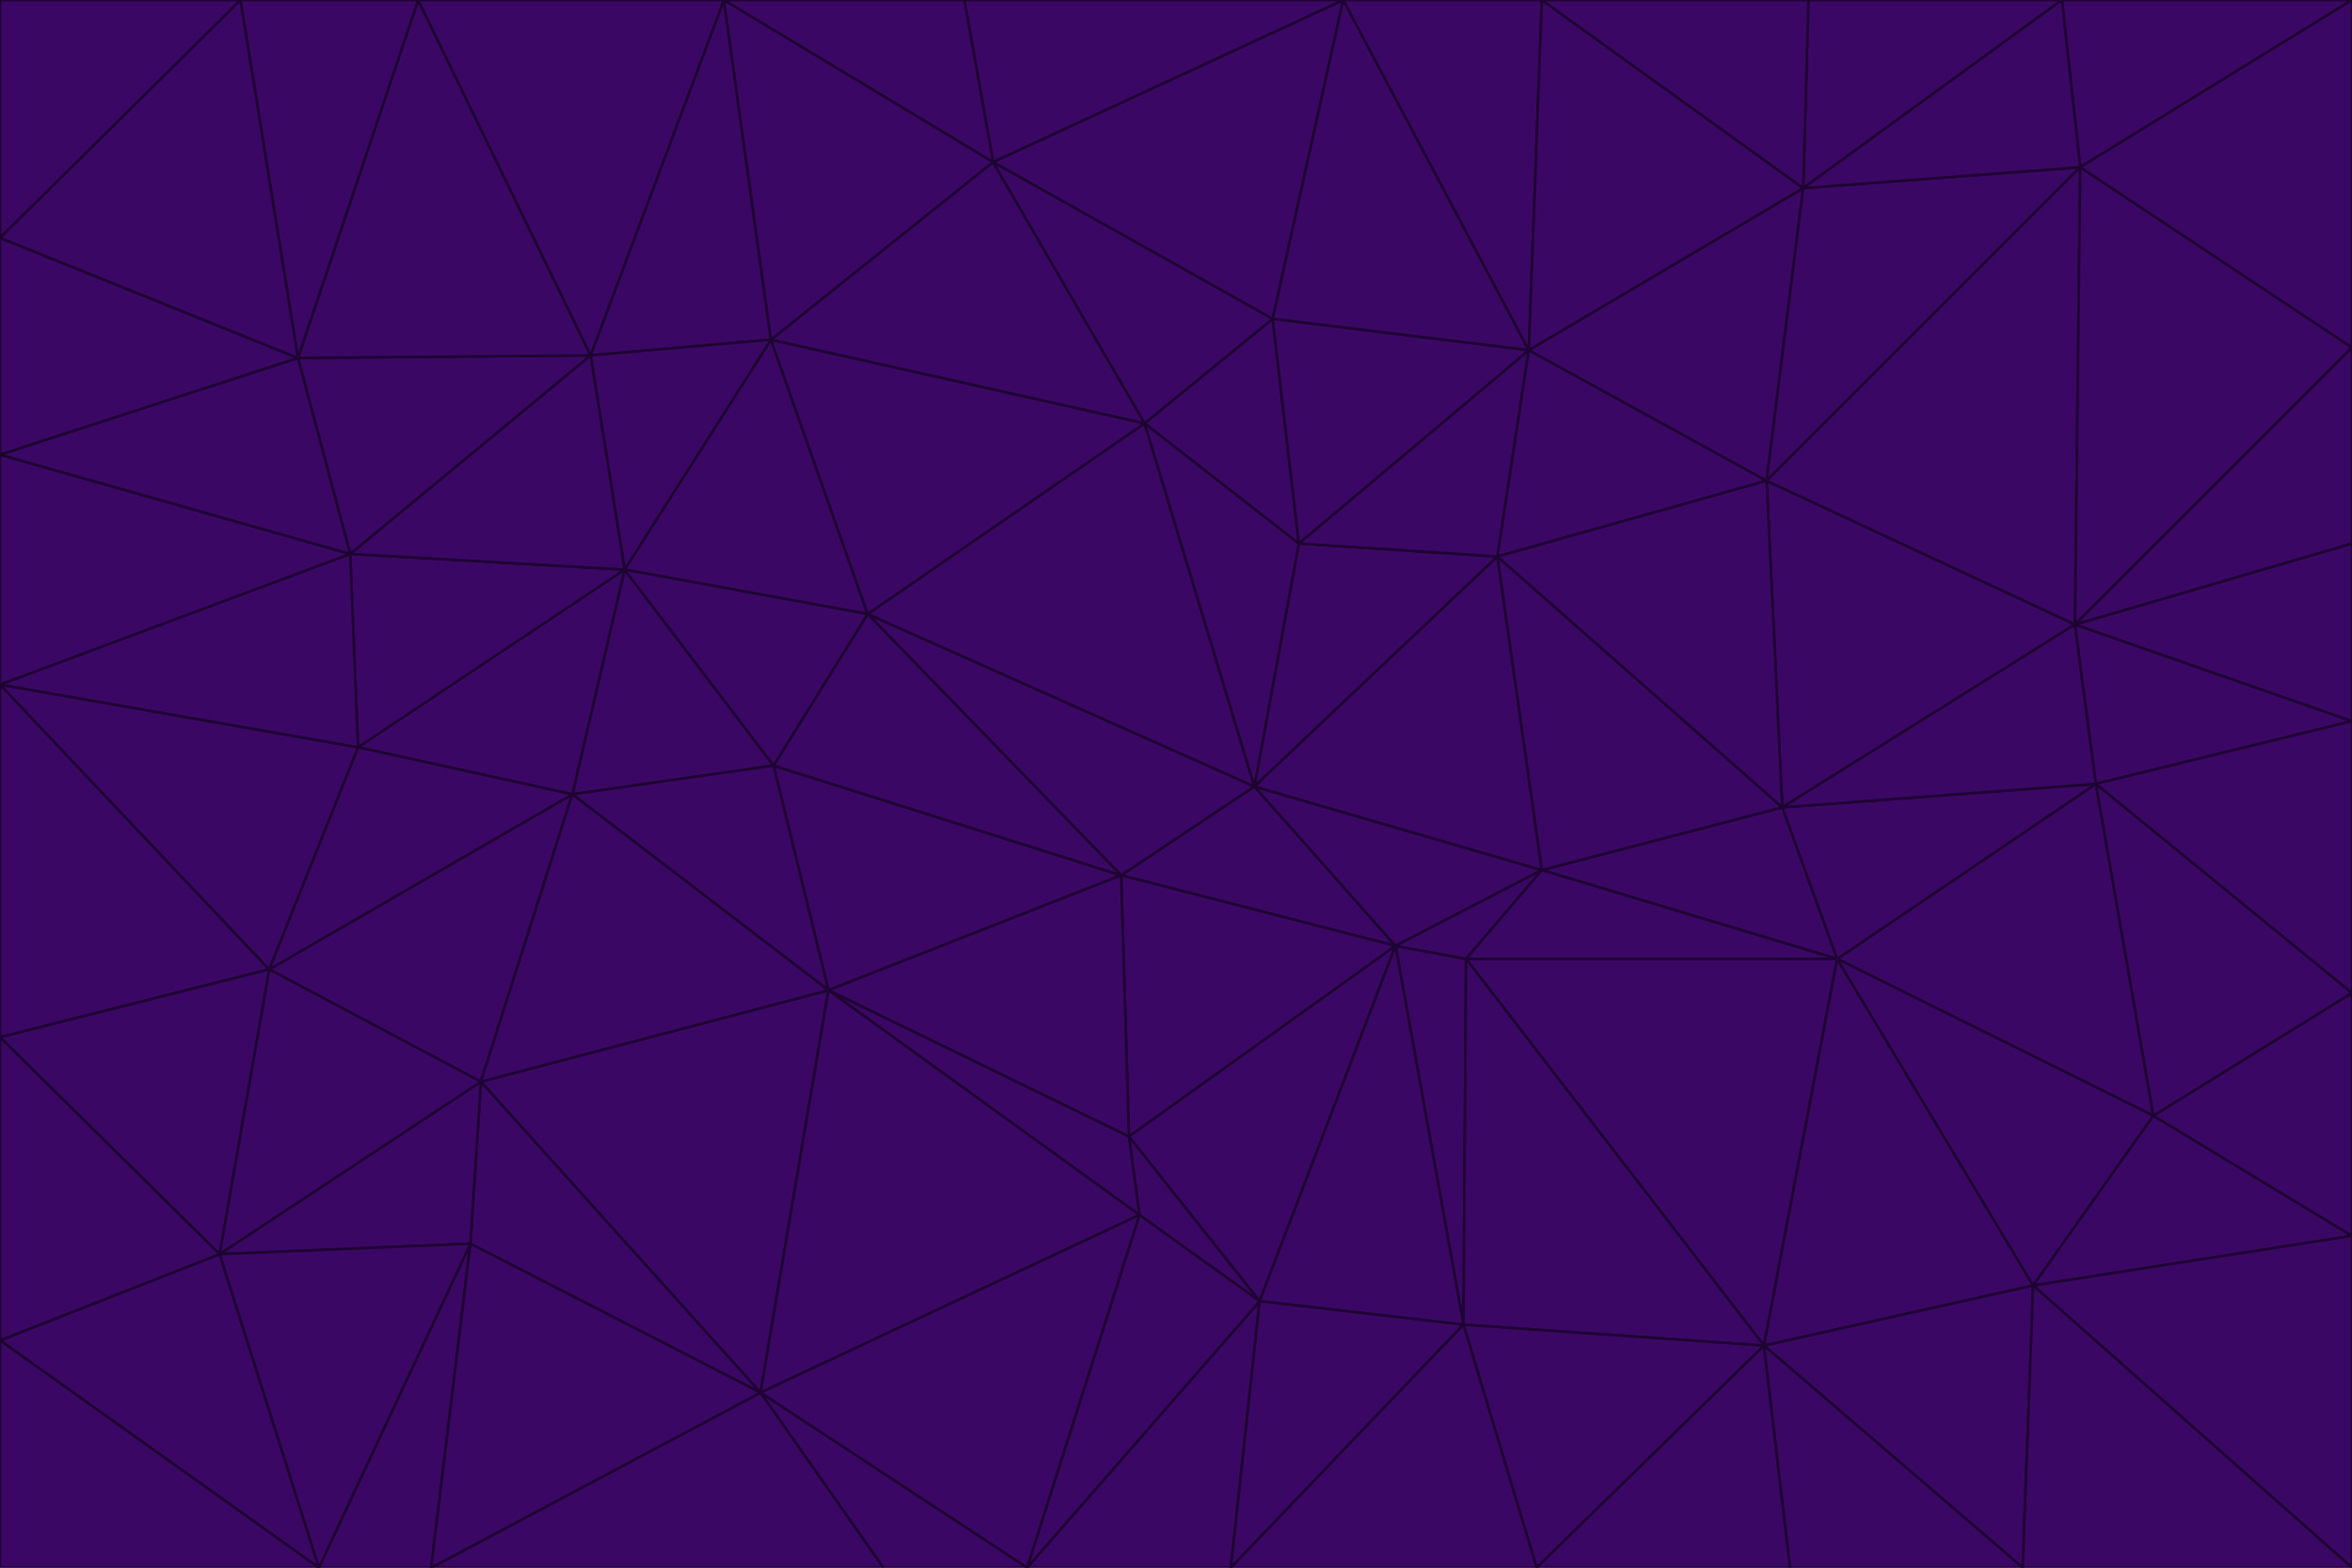 <svg id="visual" viewBox="0 0 900 600" width="900" height="600" xmlns="http://www.w3.org/2000/svg" xmlns:xlink="http://www.w3.org/1999/xlink" version="1.1"><g stroke-width="1" stroke-linejoin="bevel"><path d="M480 301L429 335L534 362Z" fill="#3b0764" stroke="#1e0333"></path><path d="M534 362L590 333L480 301Z" fill="#3b0764" stroke="#1e0333"></path><path d="M429 335L432 435L534 362Z" fill="#3b0764" stroke="#1e0333"></path><path d="M534 362L560 507L561 367Z" fill="#3b0764" stroke="#1e0333"></path><path d="M561 367L590 333L534 362Z" fill="#3b0764" stroke="#1e0333"></path><path d="M432 435L482 498L534 362Z" fill="#3b0764" stroke="#1e0333"></path><path d="M436 465L482 498L432 435Z" fill="#3b0764" stroke="#1e0333"></path><path d="M703 367L682 309L590 333Z" fill="#3b0764" stroke="#1e0333"></path><path d="M573 213L497 208L480 301Z" fill="#3b0764" stroke="#1e0333"></path><path d="M480 301L332 235L429 335Z" fill="#3b0764" stroke="#1e0333"></path><path d="M296 293L317 379L429 335Z" fill="#3b0764" stroke="#1e0333"></path><path d="M429 335L317 379L432 435Z" fill="#3b0764" stroke="#1e0333"></path><path d="M432 435L317 379L436 465Z" fill="#3b0764" stroke="#1e0333"></path><path d="M590 333L573 213L480 301Z" fill="#3b0764" stroke="#1e0333"></path><path d="M482 498L560 507L534 362Z" fill="#3b0764" stroke="#1e0333"></path><path d="M438 162L332 235L480 301Z" fill="#3b0764" stroke="#1e0333"></path><path d="M332 235L296 293L429 335Z" fill="#3b0764" stroke="#1e0333"></path><path d="M497 208L438 162L480 301Z" fill="#3b0764" stroke="#1e0333"></path><path d="M487 122L438 162L497 208Z" fill="#3b0764" stroke="#1e0333"></path><path d="M703 367L590 333L561 367Z" fill="#3b0764" stroke="#1e0333"></path><path d="M590 333L682 309L573 213Z" fill="#3b0764" stroke="#1e0333"></path><path d="M675 515L703 367L561 367Z" fill="#3b0764" stroke="#1e0333"></path><path d="M585 134L497 208L573 213Z" fill="#3b0764" stroke="#1e0333"></path><path d="M585 134L487 122L497 208Z" fill="#3b0764" stroke="#1e0333"></path><path d="M295 130L239 218L332 235Z" fill="#3b0764" stroke="#1e0333"></path><path d="M393 600L471 600L482 498Z" fill="#3b0764" stroke="#1e0333"></path><path d="M482 498L471 600L560 507Z" fill="#3b0764" stroke="#1e0333"></path><path d="M560 507L675 515L561 367Z" fill="#3b0764" stroke="#1e0333"></path><path d="M393 600L482 498L436 465Z" fill="#3b0764" stroke="#1e0333"></path><path d="M676 184L585 134L573 213Z" fill="#3b0764" stroke="#1e0333"></path><path d="M588 600L675 515L560 507Z" fill="#3b0764" stroke="#1e0333"></path><path d="M184 414L291 533L317 379Z" fill="#3b0764" stroke="#1e0333"></path><path d="M317 379L291 533L436 465Z" fill="#3b0764" stroke="#1e0333"></path><path d="M291 533L393 600L436 465Z" fill="#3b0764" stroke="#1e0333"></path><path d="M794 239L676 184L682 309Z" fill="#3b0764" stroke="#1e0333"></path><path d="M682 309L676 184L573 213Z" fill="#3b0764" stroke="#1e0333"></path><path d="M239 218L219 304L296 293Z" fill="#3b0764" stroke="#1e0333"></path><path d="M296 293L219 304L317 379Z" fill="#3b0764" stroke="#1e0333"></path><path d="M239 218L296 293L332 235Z" fill="#3b0764" stroke="#1e0333"></path><path d="M471 600L588 600L560 507Z" fill="#3b0764" stroke="#1e0333"></path><path d="M295 130L332 235L438 162Z" fill="#3b0764" stroke="#1e0333"></path><path d="M291 533L338 600L393 600Z" fill="#3b0764" stroke="#1e0333"></path><path d="M380 62L295 130L438 162Z" fill="#3b0764" stroke="#1e0333"></path><path d="M103 371L184 414L219 304Z" fill="#3b0764" stroke="#1e0333"></path><path d="M219 304L184 414L317 379Z" fill="#3b0764" stroke="#1e0333"></path><path d="M291 533L165 600L338 600Z" fill="#3b0764" stroke="#1e0333"></path><path d="M487 122L380 62L438 162Z" fill="#3b0764" stroke="#1e0333"></path><path d="M514 0L380 62L487 122Z" fill="#3b0764" stroke="#1e0333"></path><path d="M588 600L685 600L675 515Z" fill="#3b0764" stroke="#1e0333"></path><path d="M824 427L802 300L703 367Z" fill="#3b0764" stroke="#1e0333"></path><path d="M184 414L180 476L291 533Z" fill="#3b0764" stroke="#1e0333"></path><path d="M778 492L703 367L675 515Z" fill="#3b0764" stroke="#1e0333"></path><path d="M703 367L802 300L682 309Z" fill="#3b0764" stroke="#1e0333"></path><path d="M774 600L778 492L675 515Z" fill="#3b0764" stroke="#1e0333"></path><path d="M802 300L794 239L682 309Z" fill="#3b0764" stroke="#1e0333"></path><path d="M676 184L690 72L585 134Z" fill="#3b0764" stroke="#1e0333"></path><path d="M277 0L226 136L295 130Z" fill="#3b0764" stroke="#1e0333"></path><path d="M295 130L226 136L239 218Z" fill="#3b0764" stroke="#1e0333"></path><path d="M239 218L137 286L219 304Z" fill="#3b0764" stroke="#1e0333"></path><path d="M134 212L137 286L239 218Z" fill="#3b0764" stroke="#1e0333"></path><path d="M184 414L84 480L180 476Z" fill="#3b0764" stroke="#1e0333"></path><path d="M778 492L824 427L703 367Z" fill="#3b0764" stroke="#1e0333"></path><path d="M802 300L900 276L794 239Z" fill="#3b0764" stroke="#1e0333"></path><path d="M796 64L690 72L676 184Z" fill="#3b0764" stroke="#1e0333"></path><path d="M585 134L514 0L487 122Z" fill="#3b0764" stroke="#1e0333"></path><path d="M590 0L514 0L585 134Z" fill="#3b0764" stroke="#1e0333"></path><path d="M690 72L590 0L585 134Z" fill="#3b0764" stroke="#1e0333"></path><path d="M380 62L277 0L295 130Z" fill="#3b0764" stroke="#1e0333"></path><path d="M514 0L369 0L380 62Z" fill="#3b0764" stroke="#1e0333"></path><path d="M226 136L134 212L239 218Z" fill="#3b0764" stroke="#1e0333"></path><path d="M114 137L134 212L226 136Z" fill="#3b0764" stroke="#1e0333"></path><path d="M0 397L103 371L0 262Z" fill="#3b0764" stroke="#1e0333"></path><path d="M137 286L103 371L219 304Z" fill="#3b0764" stroke="#1e0333"></path><path d="M685 600L774 600L675 515Z" fill="#3b0764" stroke="#1e0333"></path><path d="M778 492L900 473L824 427Z" fill="#3b0764" stroke="#1e0333"></path><path d="M122 600L165 600L180 476Z" fill="#3b0764" stroke="#1e0333"></path><path d="M180 476L165 600L291 533Z" fill="#3b0764" stroke="#1e0333"></path><path d="M369 0L277 0L380 62Z" fill="#3b0764" stroke="#1e0333"></path><path d="M789 0L692 0L690 72Z" fill="#3b0764" stroke="#1e0333"></path><path d="M690 72L692 0L590 0Z" fill="#3b0764" stroke="#1e0333"></path><path d="M103 371L84 480L184 414Z" fill="#3b0764" stroke="#1e0333"></path><path d="M900 473L900 380L824 427Z" fill="#3b0764" stroke="#1e0333"></path><path d="M824 427L900 380L802 300Z" fill="#3b0764" stroke="#1e0333"></path><path d="M794 239L796 64L676 184Z" fill="#3b0764" stroke="#1e0333"></path><path d="M160 0L114 137L226 136Z" fill="#3b0764" stroke="#1e0333"></path><path d="M0 262L103 371L137 286Z" fill="#3b0764" stroke="#1e0333"></path><path d="M103 371L0 397L84 480Z" fill="#3b0764" stroke="#1e0333"></path><path d="M900 380L900 276L802 300Z" fill="#3b0764" stroke="#1e0333"></path><path d="M900 133L796 64L794 239Z" fill="#3b0764" stroke="#1e0333"></path><path d="M84 480L122 600L180 476Z" fill="#3b0764" stroke="#1e0333"></path><path d="M900 600L900 473L778 492Z" fill="#3b0764" stroke="#1e0333"></path><path d="M900 276L900 208L794 239Z" fill="#3b0764" stroke="#1e0333"></path><path d="M900 0L789 0L796 64Z" fill="#3b0764" stroke="#1e0333"></path><path d="M796 64L789 0L690 72Z" fill="#3b0764" stroke="#1e0333"></path><path d="M900 208L900 133L794 239Z" fill="#3b0764" stroke="#1e0333"></path><path d="M277 0L160 0L226 136Z" fill="#3b0764" stroke="#1e0333"></path><path d="M0 262L137 286L134 212Z" fill="#3b0764" stroke="#1e0333"></path><path d="M84 480L0 513L122 600Z" fill="#3b0764" stroke="#1e0333"></path><path d="M0 262L134 212L0 174Z" fill="#3b0764" stroke="#1e0333"></path><path d="M774 600L900 600L778 492Z" fill="#3b0764" stroke="#1e0333"></path><path d="M0 174L134 212L114 137Z" fill="#3b0764" stroke="#1e0333"></path><path d="M0 397L0 513L84 480Z" fill="#3b0764" stroke="#1e0333"></path><path d="M0 91L0 174L114 137Z" fill="#3b0764" stroke="#1e0333"></path><path d="M160 0L92 0L114 137Z" fill="#3b0764" stroke="#1e0333"></path><path d="M0 513L0 600L122 600Z" fill="#3b0764" stroke="#1e0333"></path><path d="M92 0L0 91L114 137Z" fill="#3b0764" stroke="#1e0333"></path><path d="M900 133L900 0L796 64Z" fill="#3b0764" stroke="#1e0333"></path><path d="M92 0L0 0L0 91Z" fill="#3b0764" stroke="#1e0333"></path></g></svg>